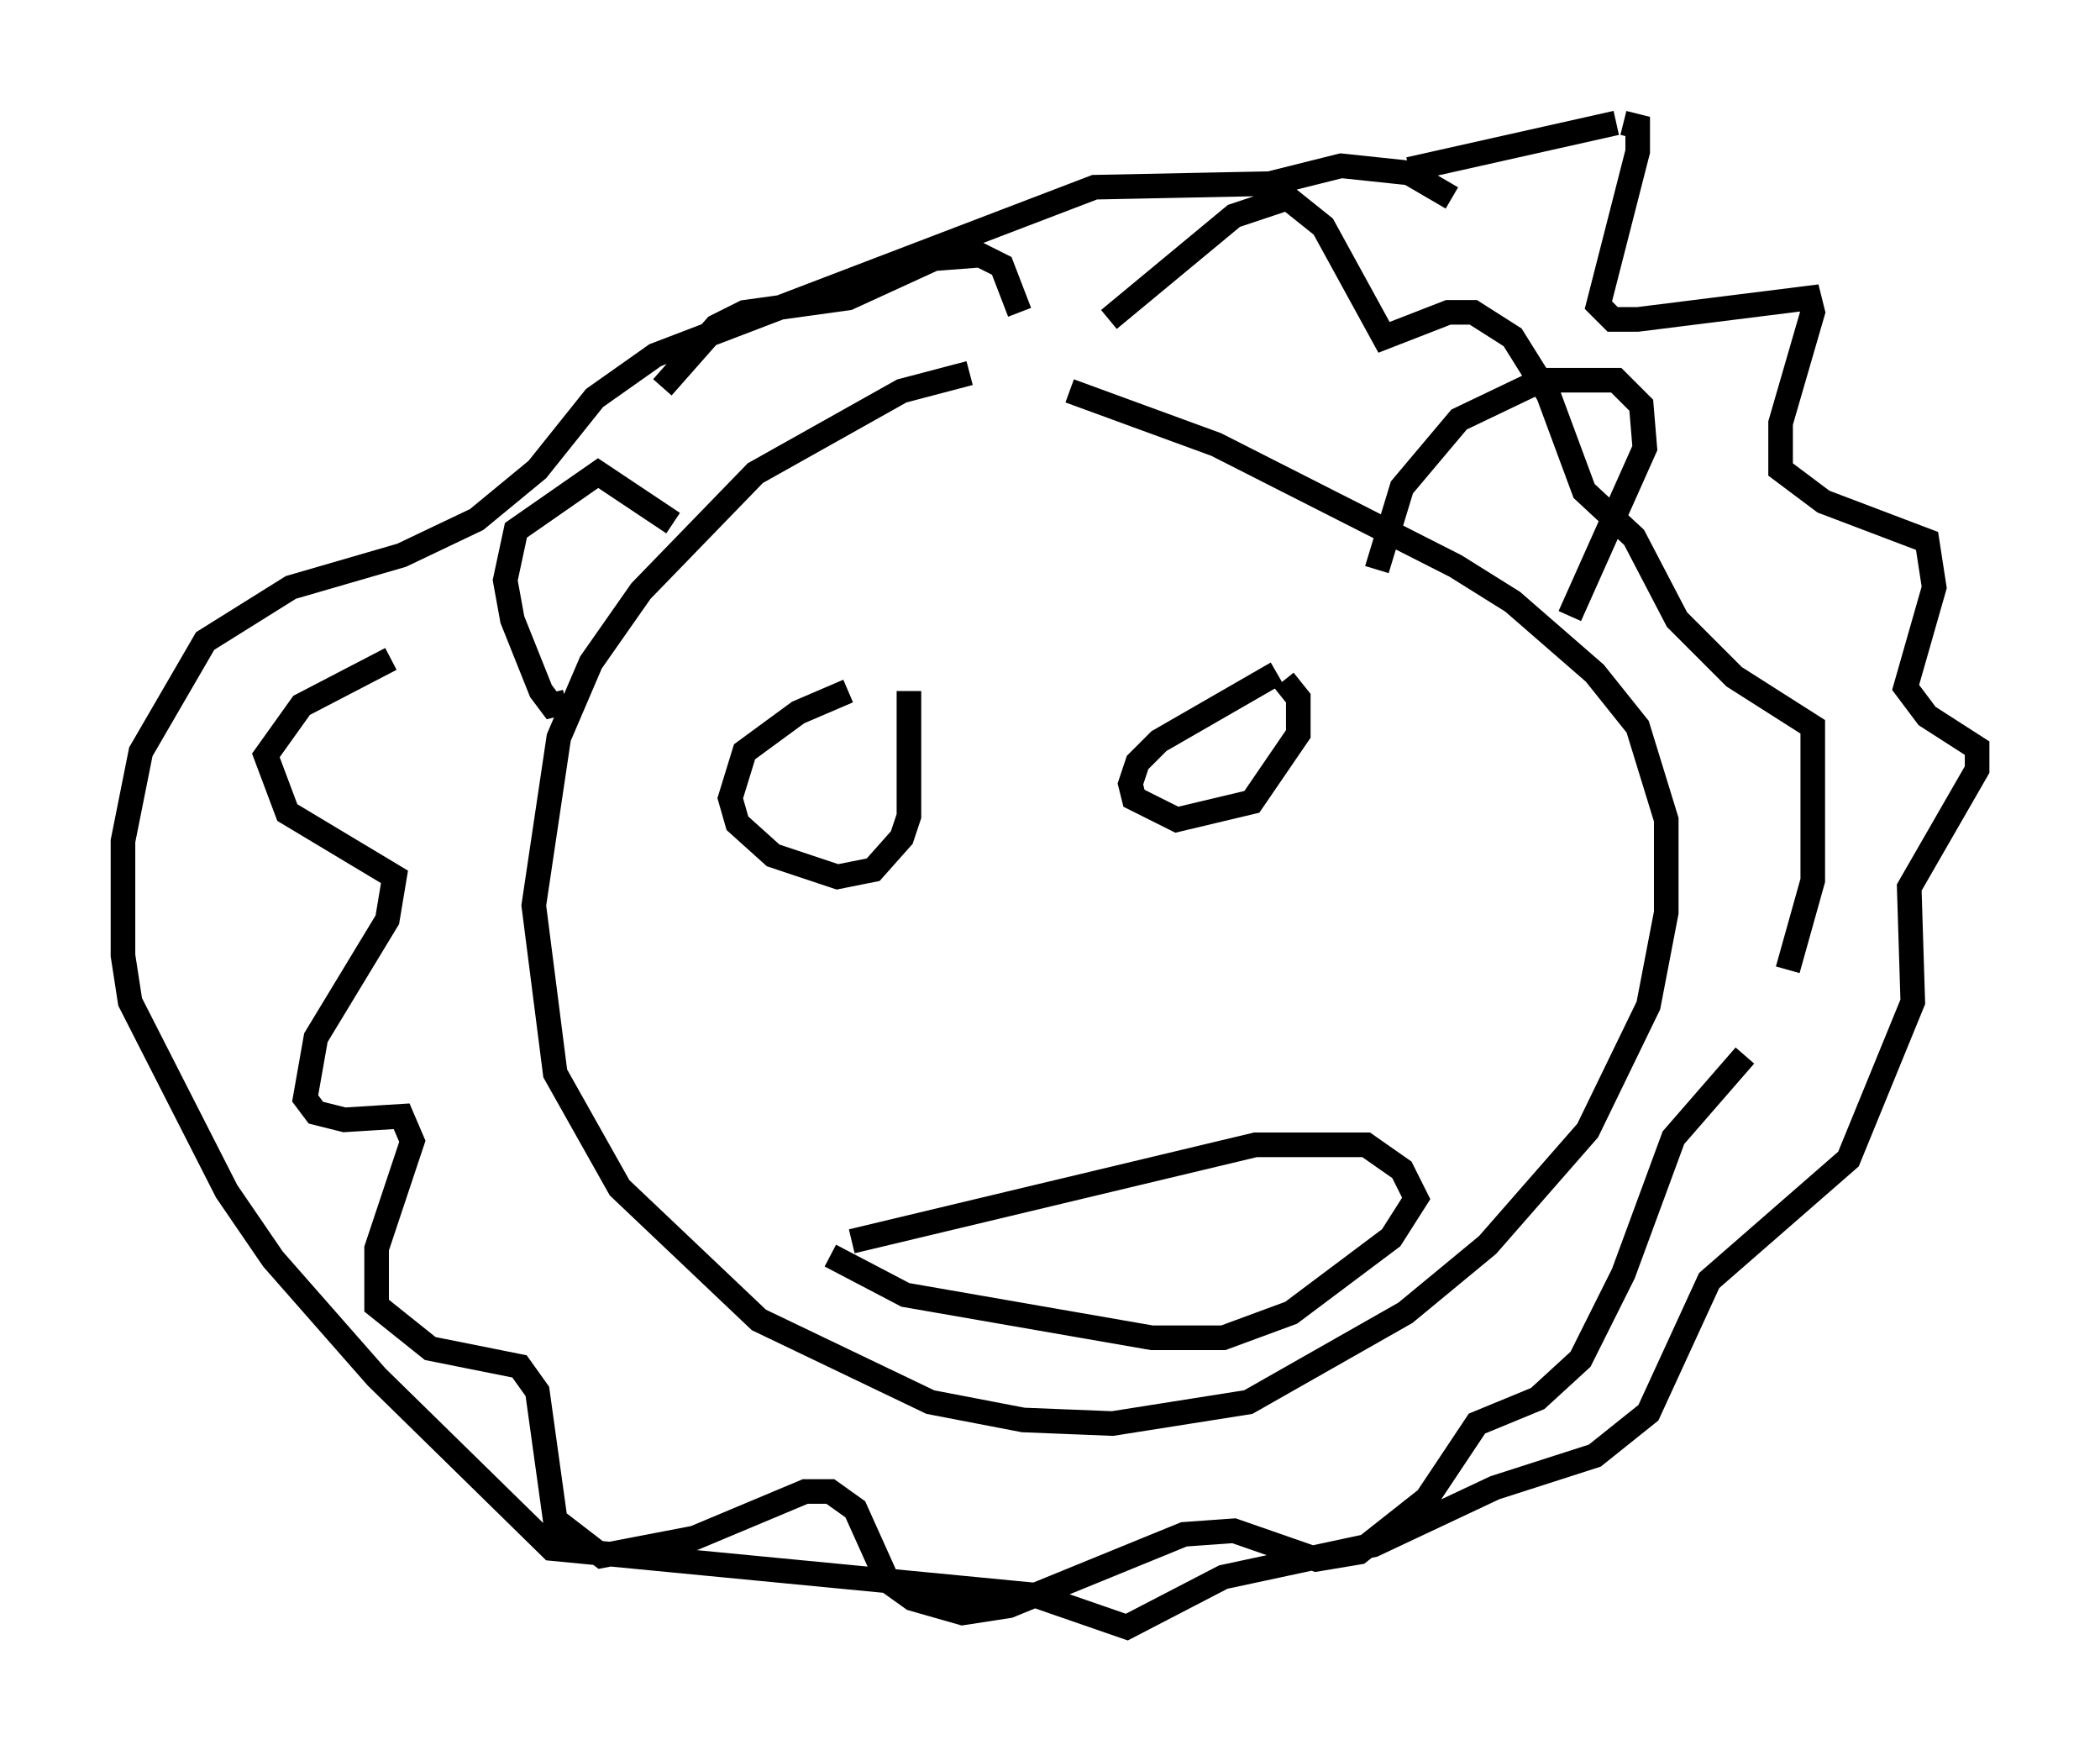 <?xml version="1.0" encoding="utf-8" ?>
<svg baseProfile="full" height="71.151" version="1.1" width="85.385" xmlns="http://www.w3.org/2000/svg" xmlns:ev="http://www.w3.org/2001/xml-events" xmlns:xlink="http://www.w3.org/1999/xlink"><defs /><rect fill="white" height="71.151" width="85.385" x="0" y="0" /><path d="M42.184, 15.168 m-2.76, 0.0 l-2.76, 0.726 -5.955, 3.341 l-4.648, 4.793 -2.034, 2.905 l-1.307, 3.05 -1.017, 6.827 l0.872, 6.827 2.615, 4.648 l5.665, 5.374 6.972, 3.341 l3.777, 0.726 3.631, 0.145 l5.52, -0.872 6.391, -3.631 l3.341, -2.76 4.067, -4.648 l2.469, -5.084 0.726, -3.777 l0.0, -3.777 -1.162, -3.777 l-1.743, -2.179 -3.341, -2.905 l-2.324, -1.453 -9.732, -4.939 l-5.955, -2.179 m13.799, -9.006 l8.425, -1.888 m0.291, 0.0 l0.581, 0.145 0.0, 1.017 l-1.598, 6.246 0.581, 0.581 l1.017, 0.0 6.972, -0.872 l0.145, 0.581 -1.307, 4.503 l0.0, 1.888 1.743, 1.307 l4.212, 1.598 0.291, 1.888 l-1.162, 4.067 0.872, 1.162 l2.034, 1.307 0.0, 0.872 l-2.76, 4.793 0.145, 4.648 l-2.615, 6.391 -5.665, 4.939 l-2.469, 5.374 -2.179, 1.743 l-4.067, 1.307 -4.939, 2.324 l-6.101, 1.307 -3.922, 2.034 l-3.777, -1.307 -19.609, -1.888 l-7.117, -6.972 -4.212, -4.793 l-1.888, -2.76 -3.922, -7.698 l-0.291, -1.888 0.0, -4.648 l0.726, -3.631 2.615, -4.503 l3.486, -2.179 4.503, -1.307 l3.05, -1.453 2.469, -2.034 l2.324, -2.905 2.469, -1.743 l17.866, -6.827 7.117, -0.145 l2.905, -0.726 2.76, 0.291 l1.743, 1.017 m-24.547, 20.045 l-2.034, 0.872 -2.179, 1.598 l-0.581, 1.888 0.291, 1.017 l1.453, 1.307 2.615, 0.872 l1.453, -0.291 1.162, -1.307 l0.291, -0.872 0.0, -5.084 m14.961, -0.726 l-4.793, 2.76 -0.872, 0.872 l-0.291, 0.872 0.145, 0.581 l1.743, 0.872 3.05, -0.726 l1.888, -2.76 0.0, -1.453 l-0.581, -0.726 m-17.575, 22.804 l16.413, -3.922 4.503, 0.0 l1.453, 1.017 0.581, 1.162 l-1.017, 1.598 -4.067, 3.05 l-2.76, 1.017 -2.905, 0.0 l-10.022, -1.743 -3.05, -1.598 m22.223, -27.888 l1.017, -3.341 2.324, -2.76 l3.341, -1.598 3.05, 0.0 l1.017, 1.017 0.145, 1.743 l-3.05, 6.827 m-40.816, 3.486 l-0.581, 0.145 -0.436, -0.581 l-1.162, -2.905 -0.291, -1.598 l0.436, -2.034 3.341, -2.324 l3.05, 2.034 m-11.475, 5.52 l-3.631, 1.888 -1.453, 2.034 l0.872, 2.324 4.358, 2.615 l-0.291, 1.743 -2.905, 4.793 l-0.436, 2.469 0.436, 0.581 l1.162, 0.291 2.324, -0.145 l0.436, 1.017 -1.453, 4.358 l0.0, 2.324 2.179, 1.743 l3.631, 0.726 0.726, 1.017 l0.726, 5.229 1.888, 1.453 l3.777, -0.726 4.503, -1.888 l1.017, 0.0 1.017, 0.726 l1.307, 2.905 1.017, 0.726 l2.034, 0.581 1.888, -0.291 l7.117, -2.905 2.034, -0.145 l3.341, 1.162 1.743, -0.291 l2.76, -2.179 2.034, -3.05 l2.469, -1.017 1.743, -1.598 l1.743, -3.486 2.034, -5.52 l2.905, -3.341 m1.743, -3.486 l1.017, -3.631 0.0, -6.246 l-3.196, -2.034 -2.324, -2.324 l-1.743, -3.341 -2.034, -1.888 l-1.453, -3.922 -1.453, -2.324 l-1.598, -1.017 -1.017, 0.0 l-2.615, 1.017 -2.469, -4.503 l-1.453, -1.162 -2.179, 0.726 l-5.084, 4.212 m-3.631, -0.291 l-0.726, -1.888 -0.872, -0.436 l-1.888, 0.145 -3.486, 1.598 l-4.212, 0.581 -1.162, 0.581 l-2.179, 2.469 " fill="none" stroke="black" stroke-width="1" /></svg>